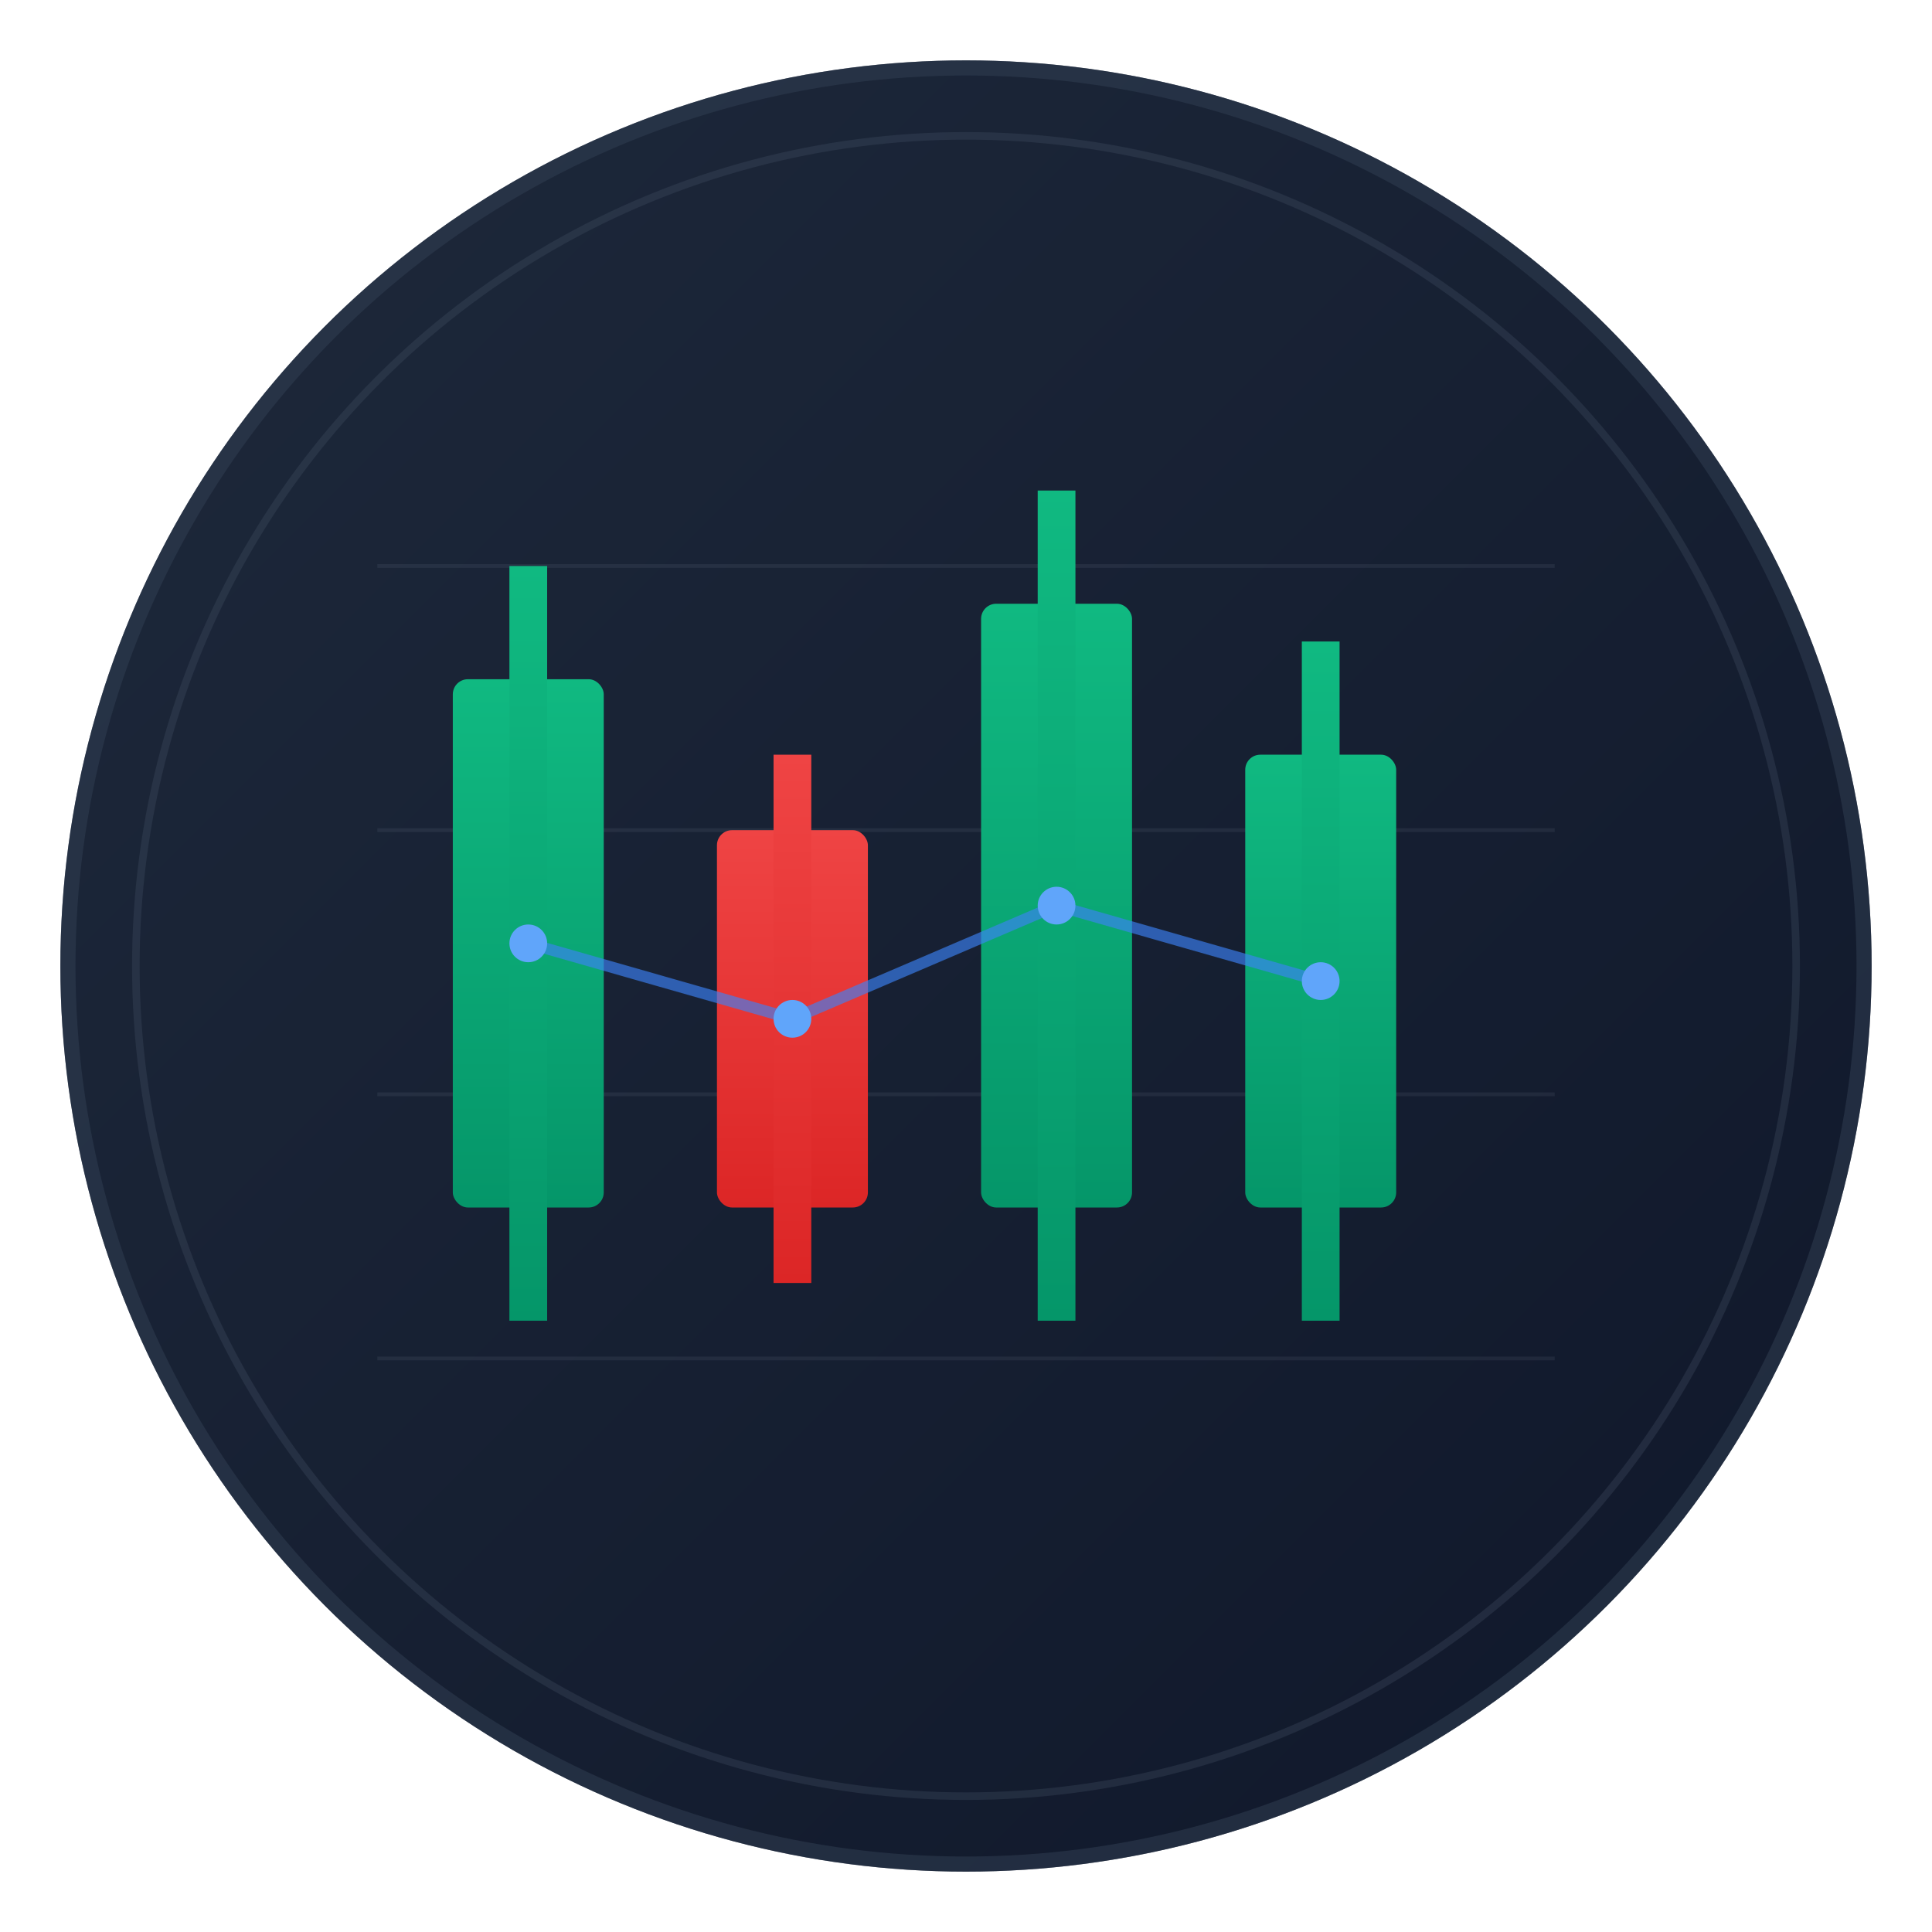 <svg viewBox="0 0 512 512" xmlns="http://www.w3.org/2000/svg">
  <defs>
    <!-- Gradient for the candlestick bars -->
    <linearGradient id="greenGradient" x1="0%" y1="0%" x2="0%" y2="100%">
      <stop offset="0%" style="stop-color:#10b981;stop-opacity:1" />
      <stop offset="100%" style="stop-color:#059669;stop-opacity:1" />
    </linearGradient>
    
    <linearGradient id="redGradient" x1="0%" y1="0%" x2="0%" y2="100%">
      <stop offset="0%" style="stop-color:#ef4444;stop-opacity:1" />
      <stop offset="100%" style="stop-color:#dc2626;stop-opacity:1" />
    </linearGradient>
    
    <!-- Background gradient -->
    <linearGradient id="bgGradient" x1="0%" y1="0%" x2="100%" y2="100%">
      <stop offset="0%" style="stop-color:#1e293b;stop-opacity:1" />
      <stop offset="100%" style="stop-color:#0f172a;stop-opacity:1" />
    </linearGradient>
    
    <!-- Glow effect -->
    <filter id="glow">
      <feGaussianBlur stdDeviation="3" result="coloredBlur"/>
      <feMerge>
        <feMergeNode in="coloredBlur"/>
        <feMergeNode in="SourceGraphic"/>
      </feMerge>
    </filter>
  </defs>
  
  <!-- Background circle -->
  <circle cx="256" cy="256" r="240" fill="url(#bgGradient)"/>
  
  <!-- Grid lines for chart background -->
  <g opacity="0.1">
    <line x1="100" y1="150" x2="412" y2="150" stroke="#94a3b8" stroke-width="1"/>
    <line x1="100" y1="220" x2="412" y2="220" stroke="#94a3b8" stroke-width="1"/>
    <line x1="100" y1="290" x2="412" y2="290" stroke="#94a3b8" stroke-width="1"/>
    <line x1="100" y1="360" x2="412" y2="360" stroke="#94a3b8" stroke-width="1"/>
  </g>
  
  <!-- Candlestick chart bars -->
  <!-- Bar 1 - Green (bullish) -->
  <g filter="url(#glow)">
    <rect x="120" y="180" width="40" height="140" fill="url(#greenGradient)" rx="4"/>
    <rect x="135" y="150" width="10" height="200" fill="url(#greenGradient)"/>
  </g>
  
  <!-- Bar 2 - Red (bearish) -->
  <g filter="url(#glow)">
    <rect x="190" y="220" width="40" height="100" fill="url(#redGradient)" rx="4"/>
    <rect x="205" y="200" width="10" height="140" fill="url(#redGradient)"/>
  </g>
  
  <!-- Bar 3 - Green (bullish) - tallest -->
  <g filter="url(#glow)">
    <rect x="260" y="160" width="40" height="160" fill="url(#greenGradient)" rx="4"/>
    <rect x="275" y="130" width="10" height="220" fill="url(#greenGradient)"/>
  </g>
  
  <!-- Bar 4 - Green (bullish) -->
  <g filter="url(#glow)">
    <rect x="330" y="200" width="40" height="120" fill="url(#greenGradient)" rx="4"/>
    <rect x="345" y="170" width="10" height="180" fill="url(#greenGradient)"/>
  </g>
  
  <!-- Trend line connecting the closes -->
  <polyline 
    points="140,250 210,270 280,240 350,260" 
    stroke="#3b82f6" 
    stroke-width="3" 
    fill="none"
    stroke-linecap="round"
    stroke-linejoin="round"
    opacity="0.8"
    filter="url(#glow)"
  />
  
  <!-- Small dots at connection points -->
  <circle cx="140" cy="250" r="5" fill="#60a5fa"/>
  <circle cx="210" cy="270" r="5" fill="#60a5fa"/>
  <circle cx="280" cy="240" r="5" fill="#60a5fa"/>
  <circle cx="350" cy="260" r="5" fill="#60a5fa"/>
  
  <!-- Subtle outer ring -->
  <circle cx="256" cy="256" r="238" fill="none" stroke="#334155" stroke-width="4" opacity="0.5"/>
  
  <!-- Inner accent ring -->
  <circle cx="256" cy="256" r="220" fill="none" stroke="#475569" stroke-width="2" opacity="0.3"/>
</svg>